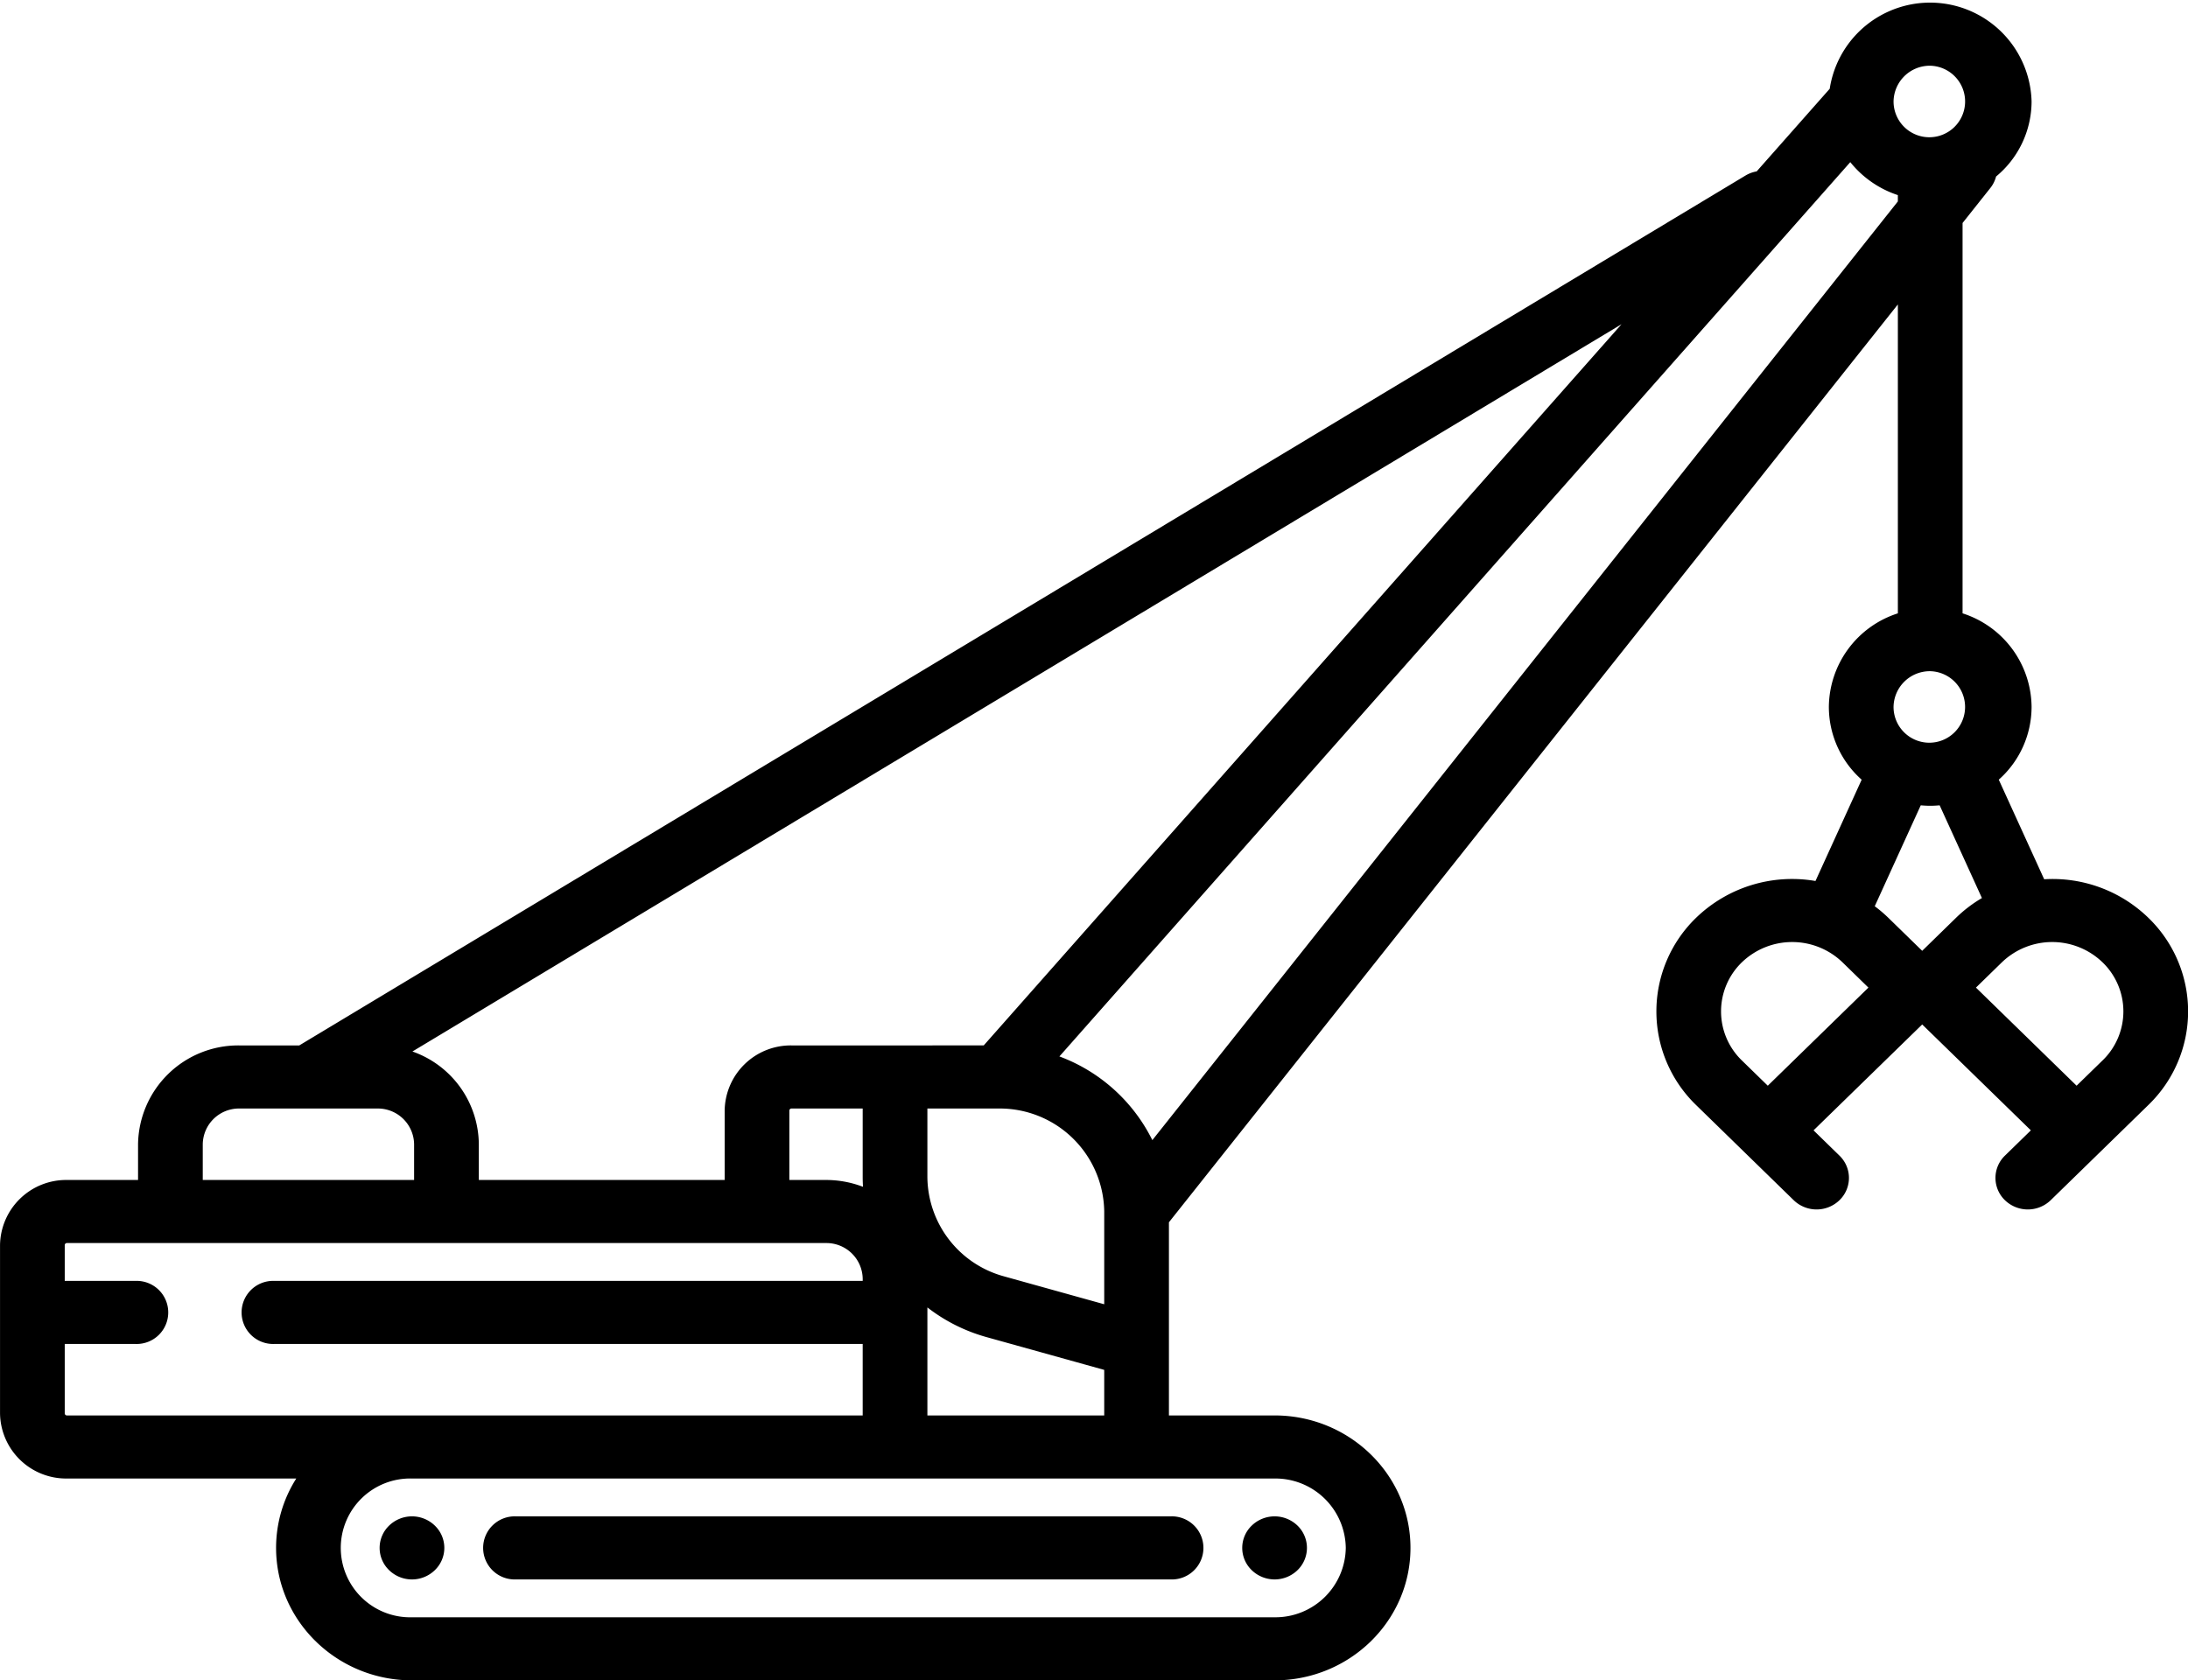<svg xmlns="http://www.w3.org/2000/svg" width="345" height="265" viewBox="0 0 345 265">
<defs>
    <style>
      .cls-1 {
        fill-rule: evenodd;
      }
    </style>
  </defs>
  <path class="cls-1" d="M-310.56-696.243A168.548,168.548,0,0,0-323.4-727.271a39.343,39.343,0,0,0-5.331-48.648L-344-791.193a39.267,39.267,0,0,0-48.613-5.334,168.362,168.362,0,0,0-31-12.853A39.293,39.293,0,0,0-461.763-840h-21.586a39.292,39.292,0,0,0-38.144,30.622,168.223,168.223,0,0,0-31,12.853,39.271,39.271,0,0,0-48.614,5.332l-15.264,15.274a39.339,39.339,0,0,0-5.331,48.648,168.461,168.461,0,0,0-12.843,31.026,39.315,39.315,0,0,0-30.606,38.172v21.6a39.315,39.315,0,0,0,30.6,38.173,168.523,168.523,0,0,0,12.843,31.024,39.337,39.337,0,0,0,5.332,48.646l15.263,15.278a39.269,39.269,0,0,0,48.613,5.332,168.285,168.285,0,0,0,31.006,12.853,39.3,39.3,0,0,0,38.143,30.624h21.588a39.3,39.3,0,0,0,38.145-30.624,168.333,168.333,0,0,0,31.005-12.853A39.273,39.273,0,0,0-344-503.353l15.265-15.278a39.334,39.334,0,0,0,5.331-48.646A168.515,168.515,0,0,0-310.562-598.3a39.313,39.313,0,0,0,30.6-38.173v-21.6A39.3,39.3,0,0,0-310.56-696.243Zm15.257,59.769A23.835,23.835,0,0,1-317.177-612.8a7.675,7.675,0,0,0-6.82,5.659,153.176,153.176,0,0,1-15.154,36.609,7.682,7.682,0,0,0,.821,8.828,23.851,23.851,0,0,1-1.256,32.216l-15.265,15.275a23.813,23.813,0,0,1-32.195,1.259,7.678,7.678,0,0,0-8.823-.822,152.738,152.738,0,0,1-36.583,15.166,7.683,7.683,0,0,0-5.656,6.823A23.831,23.831,0,0,1-461.763-469.9h-21.586A23.831,23.831,0,0,1-507-491.788a7.683,7.683,0,0,0-5.656-6.825,152.731,152.731,0,0,1-36.582-15.166,7.661,7.661,0,0,0-3.829-1.023,7.662,7.662,0,0,0-4.993,1.847,23.82,23.82,0,0,1-32.2-1.259l-15.265-15.275a23.854,23.854,0,0,1-1.256-32.217,7.679,7.679,0,0,0,.821-8.827,153.068,153.068,0,0,1-15.154-36.609,7.675,7.675,0,0,0-6.819-5.659,23.836,23.836,0,0,1-21.875-23.671v-21.6a23.831,23.831,0,0,1,21.875-23.668,7.681,7.681,0,0,0,6.819-5.661,153.217,153.217,0,0,1,15.154-36.607,7.68,7.68,0,0,0-.821-8.828,23.854,23.854,0,0,1,1.256-32.218l15.265-15.275a23.815,23.815,0,0,1,32.2-1.257,7.672,7.672,0,0,0,8.822.822,152.74,152.74,0,0,1,36.582-15.166A7.684,7.684,0,0,0-507-802.758a23.832,23.832,0,0,1,23.654-21.888h21.587a23.832,23.832,0,0,1,23.655,21.886,7.685,7.685,0,0,0,5.656,6.827,152.867,152.867,0,0,1,36.582,15.164,7.671,7.671,0,0,0,8.823-.822,23.812,23.812,0,0,1,32.2,1.257l15.263,15.277a23.854,23.854,0,0,1,1.257,32.218,7.681,7.681,0,0,0-.821,8.828A153.117,153.117,0,0,1-324-687.406a7.679,7.679,0,0,0,6.819,5.663A23.831,23.831,0,0,1-295.3-658.075v21.6h0ZM-472.556-783.567c-75.1,0-136.2,61.143-136.2,136.293s61.1,136.3,136.2,136.3,136.2-61.141,136.2-136.3S-397.455-783.567-472.556-783.567Zm0,257.23c-66.639,0-120.854-54.249-120.854-120.937S-539.2-768.209-472.556-768.209-351.7-713.958-351.7-647.274-405.917-526.337-472.556-526.337Zm91.261-181.224a7.669,7.669,0,0,0-10.633-2.17,7.685,7.685,0,0,0-2.167,10.642,93.669,93.669,0,0,1,15.536,51.815,7.675,7.675,0,0,0,7.673,7.679,7.676,7.676,0,0,0,7.674-7.679A109,109,0,0,0-381.295-707.561Zm-16.771-19.815c-1.2-1.12-2.451-2.231-3.707-3.3a7.672,7.672,0,0,0-10.816.879,7.684,7.684,0,0,0,.876,10.825c1.082,0.919,2.155,1.874,3.191,2.84a7.644,7.644,0,0,0,5.227,2.06,7.646,7.646,0,0,0,5.617-2.45A7.682,7.682,0,0,0-398.066-727.376Zm-69.947,72.022v-43.17c13.811,0.757,19.109,7.006,23.082,7.006,4.351,0,6.81-5.68,6.81-8.708,0-7.573-16.46-11.929-29.893-12.5v-5.3c0-2.083-2.459-3.975-4.919-3.975-2.839,0-4.92,1.892-4.92,3.975v5.678c-17.027,1.518-35,9.846-35,33.7,0,24.235,18.162,30.482,35,36.352v50.361c-21.569-.949-26.108-15.147-31.406-15.147-3.6,0-7,4.923-7,8.71,0,7.953,14.757,21.013,38.407,21.39h0v6.25c0,2.083,2.081,3.978,4.92,3.978,2.459,0,4.919-1.895,4.919-3.978v-6.815c19.677-2.652,33.3-14.957,33.3-38.054C-434.714-641.535-451.931-649.486-468.013-655.354Zm-9.083-3.223c-11.162-4.162-20.622-8.517-20.621-21.582,0-12.116,9.27-17.037,20.621-18.175v39.757Zm8.325,66.268V-638.7c10.406,4.356,18.92,10.224,18.92,24.614C-449.851-601.588-456.851-594.2-468.771-592.309Z"/>
  <path class="cls-1" d="M-1117.06-784.73A187.284,187.284,0,0,0-1250.41-840a187.29,187.29,0,0,0-133.36,55.275A187.532,187.532,0,0,0-1439-651.29a187.533,187.533,0,0,0,55.23,133.442,187.3,187.3,0,0,0,133.36,55.275,187.292,187.292,0,0,0,133.35-55.275,187.533,187.533,0,0,0,55.23-133.442A187.532,187.532,0,0,0-1117.06-784.73Zm-133.35,307.12c-95.71,0-173.56-77.912-173.56-173.68s77.85-173.676,173.56-173.676,173.56,77.91,173.56,173.676S-1154.71-477.61-1250.41-477.61Zm96.95-270.81a26.3,26.3,0,0,0-37.18,0l-156.69,156.787a26.288,26.288,0,0,0-7.74,18.835,26.288,26.288,0,0,0,7.91,18.763,26.345,26.345,0,0,0,18.53,7.556,26.348,26.348,0,0,0,18.74-7.759l156.44-156.968A26.353,26.353,0,0,0-1153.46-748.42Zm-10.63,26.589-156.44,156.979a11.449,11.449,0,0,1-16.1.091,11.393,11.393,0,0,1-3.42-8.107,11.368,11.368,0,0,1,3.35-8.13l156.68-156.791a11.285,11.285,0,0,1,15.94,0A11.308,11.308,0,0,1-1164.09-721.831Zm-146.06-22.687a33.483,33.483,0,0,0-33.43,33.456,33.485,33.485,0,0,0,33.43,33.458,33.487,33.487,0,0,0,33.44-33.458A33.486,33.486,0,0,0-1310.15-744.518Zm0,51.875a18.428,18.428,0,0,1-18.4-18.419,18.43,18.43,0,0,1,18.4-18.422,18.438,18.438,0,0,1,18.41,18.422A18.436,18.436,0,0,1-1310.15-692.643Zm119.47,67.669a33.483,33.483,0,0,0-33.44,33.455,33.486,33.486,0,0,0,33.44,33.457,33.484,33.484,0,0,0,33.43-33.457A33.481,33.481,0,0,0-1190.68-624.974Zm0,51.878a18.438,18.438,0,0,1-18.41-18.421,18.437,18.437,0,0,1,18.41-18.42,18.437,18.437,0,0,1,18.41,18.42A18.438,18.438,0,0,1-1190.68-573.1Zm92.12-47.134a7.51,7.51,0,0,0-9.14,5.429,147.118,147.118,0,0,1-142.71,110.875,7.521,7.521,0,0,0-7.52,7.519,7.521,7.521,0,0,0,7.52,7.517,162.135,162.135,0,0,0,157.27-122.2A7.509,7.509,0,0,0-1098.56-620.23Zm2.92-38.577a7.512,7.512,0,0,0-7.51,7.517c0,2.151-.05,4.316-0.14,6.443a7.519,7.519,0,0,0,7.18,7.836q0.165,0.006.33,0.006a7.512,7.512,0,0,0,7.5-7.194c0.11-2.339.16-4.725,0.16-7.091A7.521,7.521,0,0,0-1095.64-658.807Z"/>
  <path id="Forma_1" data-name="Forma 1" class="cls-1" d="M64.955,239.151a5.19,5.19,0,0,0-3.6,1.459,4.876,4.876,0,0,0,0,7.029,5.176,5.176,0,0,0,7.208,0,4.874,4.874,0,0,0,0-7.029A5.177,5.177,0,0,0,64.955,239.151Zm132.416,1.459a4.874,4.874,0,0,0,0,7.029,5.191,5.191,0,0,0,7.216,0,4.892,4.892,0,0,0,0-7.029A5.191,5.191,0,0,0,197.371,240.61Zm-12.716-1.459H81.279a4.976,4.976,0,1,0,0,9.949H184.655A4.976,4.976,0,1,0,184.655,239.151Zm154.083-94.412a21.676,21.676,0,0,0-16.415-6.067l-7.161-15.707a15.368,15.368,0,0,0,5.174-11.468,15.643,15.643,0,0,0-10.882-14.764V35.168l4.373-5.508a4.916,4.916,0,0,0,.911-1.822A15.4,15.4,0,0,0,320.336,16a16.009,16.009,0,0,0-31.828-2L276.99,27.03a5.166,5.166,0,0,0-1.768.658L47.187,164.879H37.751a15.806,15.806,0,0,0-15.983,15.584V186.1H10.547A10.424,10.424,0,0,0,.005,196.379v26.527a10.425,10.425,0,0,0,10.541,10.277h36.17a20.386,20.386,0,0,0-3.184,10.942c0,11.517,9.61,20.889,21.423,20.889H200.977c11.814,0,21.424-9.372,21.424-20.889s-9.611-20.89-21.424-20.89H184.314V192.773L299.252,48.015V96.733A15.644,15.644,0,0,0,288.371,111.5a15.371,15.371,0,0,0,5.173,11.468l-7.283,15.977a21.769,21.769,0,0,0-18.82,5.8,20.545,20.545,0,0,0,0,29.541l7.67,7.478c0.009,0.008.017,0.017,0.025,0.025a0.3,0.3,0,0,1,.025.025l7.669,7.478a5.195,5.195,0,0,0,7.213,0,4.885,4.885,0,0,0,0-7.033l-4.087-3.987,17.134-16.7,17.133,16.7-4.087,3.987a4.884,4.884,0,0,0,0,7.033,5.193,5.193,0,0,0,7.212,0l7.661-7.471a0.25,0.25,0,0,0,.034-0.032,0.219,0.219,0,0,0,.034-0.034l7.66-7.469A20.52,20.52,0,0,0,338.738,144.739ZM304.353,10.366a5.641,5.641,0,1,1-5.78,5.641A5.719,5.719,0,0,1,304.353,10.366ZM174.113,205.7l-15.8-4.4a16.379,16.379,0,0,1-12.084-15.621v-10.85H157.45a16.477,16.477,0,0,1,16.663,16.245V205.7Zm-38.036-18.522a16.241,16.241,0,0,0-5.832-1.078h-5.781V175.157a0.335,0.335,0,0,1,.341-0.329h11.222v10.85C136.027,186.18,136.047,186.68,136.077,187.178Zm19.036-22.3H124.805a10.424,10.424,0,0,0-10.541,10.28V186.1H75.5v-5.637a15.633,15.633,0,0,0-10.471-14.627L255.68,51.134ZM31.97,180.463a5.717,5.717,0,0,1,5.781-5.635H48.627l0.011,0,0.01,0H59.514a5.717,5.717,0,0,1,5.781,5.635V186.1H31.97v-5.637ZM10.208,222.906V211.963H21.429a4.976,4.976,0,1,0,0-9.949H10.208v-5.635a0.336,0.336,0,0,1,.339-0.332h119.7a5.718,5.718,0,0,1,5.782,5.638v0.329H43.192a4.976,4.976,0,1,0,0,9.949h92.835v11.272H10.547A0.334,0.334,0,0,1,10.208,222.906ZM212.2,244.125a11.1,11.1,0,0,1-11.221,10.943H64.955a10.946,10.946,0,1,1,0-21.885H200.976A11.1,11.1,0,0,1,212.2,244.125Zm-65.97-20.89V206.2a26.974,26.974,0,0,0,9.282,4.669l18.6,5.182v7.189H146.228ZM181.7,179.814a26.758,26.758,0,0,0-14.654-13.2L291.75,25.571a16.035,16.035,0,0,0,7.5,5.2v1Zm122.651-73.956a5.64,5.64,0,1,1-5.78,5.639A5.718,5.718,0,0,1,304.353,105.858Zm-25.61,65.375-4.088-3.986a10.764,10.764,0,0,1,0-15.475,11.439,11.439,0,0,1,15.869,0l4.087,3.988Zm24.347-21.275-5.352-5.219a21.071,21.071,0,0,0-2.13-1.812l7.255-15.917c0.492,0.044.987,0.073,1.489,0.073s1-.029,1.49-0.073l6.666,14.625a21.217,21.217,0,0,0-4.067,3.1Zm28.435,17.289-4.088,3.986-15.87-15.473,4.088-3.988a11.439,11.439,0,0,1,15.87,0A10.75,10.75,0,0,1,331.525,167.247Z"/>
  <path id="Forma_1-2" data-name="Forma 1" class="cls-1" d="M-396.466,32.318L-399.5,10.29a4.211,4.211,0,0,0-1.619-2.779,4.072,4.072,0,0,0-3.082-.78l-23.867,3.717a4.179,4.179,0,0,0-3.447,4.774,4.129,4.129,0,0,0,4.694,3.506l13.907-2.167c-18.6,23.381-38.6,43.3-59.55,59.254a242.72,242.72,0,0,1-56.422,32.531c-32.693,13.1-55.017,12.244-55.236,12.234a4.136,4.136,0,0,0-4.307,3.982,4.163,4.163,0,0,0,3.913,4.386c0.135,0.006.7,0.03,1.66,0.03,5.934,0,27.044-.926,56.473-12.636a250.353,250.353,0,0,0,58.537-33.58c21.7-16.484,42.389-37.066,61.576-61.236l1.646,11.953a4.142,4.142,0,0,0,4.073,3.608,3.952,3.952,0,0,0,.576-0.042A4.174,4.174,0,0,0-396.466,32.318Zm46.455,200.242h-33.28a50.2,50.2,0,0,0,7.7-6.412,50.587,50.587,0,0,0,14.542-35.7,50.583,50.583,0,0,0-14.542-35.7,49.543,49.543,0,0,0-10.986-8.417V129.425a4.152,4.152,0,0,0-4.118-4.186,4.151,4.151,0,0,0-4.118,4.186v13.188a48.762,48.762,0,0,0-34.52,1.031V92.206a0.975,0.975,0,0,1,.966-0.981h32.587a0.975,0.975,0,0,1,.967.981V102.6a4.154,4.154,0,0,0,4.118,4.189,4.154,4.154,0,0,0,4.118-4.189V92.206a9.292,9.292,0,0,0-9.2-9.359h-32.587a9.292,9.292,0,0,0-9.2,9.359V148a49.673,49.673,0,0,0-8.233,6.747,50.582,50.582,0,0,0-14.542,35.7,50.583,50.583,0,0,0,14.542,35.7,50.249,50.249,0,0,0,7.7,6.412h-26V130.2a9.29,9.29,0,0,0-9.2-9.356H-505.9a9.29,9.29,0,0,0-9.2,9.356V232.56h-26.541V164.651a9.29,9.29,0,0,0-9.2-9.356h-32.587a9.291,9.291,0,0,0-9.2,9.356V232.56H-609.6V17.2a7.672,7.672,0,0,0-7.6-7.727h-6.515a7.672,7.672,0,0,0-7.6,7.727V46.929a4.153,4.153,0,0,0,4.118,4.186,4.154,4.154,0,0,0,4.119-4.186V17.847h5.239v215.36a7.673,7.673,0,0,0,7.6,7.728h259.588v6.3H-623.075V73.392a4.155,4.155,0,0,0-4.119-4.189,4.155,4.155,0,0,0-4.118,4.189V247.884a7.673,7.673,0,0,0,7.6,7.728h273.7a7.673,7.673,0,0,0,7.6-7.728v-7.6A7.672,7.672,0,0,0-350.011,232.56Zm-199.869,0H-584.4V164.651a0.974,0.974,0,0,1,.966-0.981h32.587a0.974,0.974,0,0,1,.966.981V232.56h0Zm43.012,0V130.2a0.975,0.975,0,0,1,.967-0.981h32.586a0.974,0.974,0,0,1,.966.981V232.56h-34.519Zm114.361-4.282a41.145,41.145,0,0,1-13.319,3.984l-0.233.028c-0.315.036-.631,0.069-0.947,0.1-0.481.044-.964,0.082-1.448,0.109l-0.459.019c-0.594.026-1.188,0.045-1.786,0.045s-1.195-.019-1.79-0.045c-0.187-.008-0.376-0.017-0.564-0.027q-0.672-.04-1.341-0.1-0.556-.051-1.109-0.118c-0.264-.03-0.527-0.062-0.79-0.1-0.375-.051-0.749-0.106-1.123-0.169-0.049-.008-0.1-0.017-0.145-0.027a40.9,40.9,0,0,1-13.833-5.046c-0.022-.013-0.046-0.023-0.069-0.036a41.692,41.692,0,0,1-8.519-6.667,42.2,42.2,0,0,1-12.129-29.777,42.2,42.2,0,0,1,12.129-29.778,41.384,41.384,0,0,1,9.9-7.439l0.3-.158a40.9,40.9,0,0,1,19.077-4.715,40.943,40.943,0,0,1,15.424,3.014c0.086,0.035.172,0.067,0.258,0.1,0.512,0.213,1.021.44,1.526,0.674,0.2,0.093.4,0.19,0.6,0.287a41.231,41.231,0,0,1,11.471,8.234,42.666,42.666,0,0,1,0,59.555,41.482,41.482,0,0,1-10.94,7.989C-392.406,228.237-392.458,228.254-392.507,228.278ZM-408.785,186.4V171.478c5.059,0.367,6.938,2.718,8.671,2.718,2.168,0,3.18-2.79,3.18-4.186,0-3.6-6.937-5.144-11.85-5.292v-1.984a2.094,2.094,0,0,0-2.167-1.689,1.916,1.916,0,0,0-2.1,1.689v2.132c-6.865.735-13.729,4.41-13.729,13.667,0,9.405,7.226,12.051,13.729,14.4V210.2c-7.37-.587-9.321-5.731-11.706-5.731-1.806,0-3.324,2.425-3.324,4.189,0,3.6,6.07,8.523,15.03,8.67h0v2.279a1.917,1.917,0,0,0,2.1,1.689,2.1,2.1,0,0,0,2.167-1.689v-2.5c7.8-1.1,13.15-6.1,13.15-15.135C-395.635,191.978-402.5,188.746-408.785,186.4Zm-3.829-1.4c-3.829-1.471-6.936-3.013-6.935-7.2,0-3.821,2.89-5.657,6.935-6.172V185Zm3.4,25.055v-15.5c3.54,1.545,6.358,3.6,6.358,8.231C-402.859,206.969-405.316,209.32-409.217,210.054Z"/>
  <path id="Forma_1-3" data-name="Forma 1" class="cls-1" d="M310.219-526.728h-2.5a26.221,26.221,0,0,0-18.684-22.658V-695.394a4.172,4.172,0,0,0-4.109-4.232,4.171,4.171,0,0,0-4.109,4.232v145.105c-0.016,0-.03,0-0.046,0-0.173.011-.344,0.028-0.516,0.043-0.321.027-.641,0.052-0.959,0.088-0.2.025-.391,0.057-0.586,0.085-0.29.04-.581,0.082-0.869,0.133-0.2.035-.406,0.08-0.608,0.12-0.276.057-.553,0.114-0.825,0.181-0.206.048-.409,0.1-0.612,0.158-0.266.07-.532,0.141-0.8,0.222-0.2.063-.406,0.13-0.609,0.2-0.258.086-.515,0.171-0.77,0.265-0.2.074-.4,0.154-0.6,0.234-0.25.1-.5,0.2-0.745,0.306-0.2.085-.395,0.177-0.591,0.27s-0.407.19-.608,0.291v-28.1a5.016,5.016,0,0,0-4.936-5.081H246.278a5.016,5.016,0,0,0-4.936,5.081V-547.4a5.016,5.016,0,0,0,4.936,5.083h17.606c-0.124.131-.251,0.259-0.372,0.4-0.224.245-.438,0.506-0.652,0.762-0.105.124-.214,0.246-0.316,0.375q-0.471.585-.91,1.2c-0.463.1-.918,0.211-1.369,0.34-0.146.042-.288,0.09-0.432,0.136-0.3.1-.607,0.192-0.9,0.3-0.166.063-.329,0.128-0.492,0.19-0.273.109-.543,0.219-0.81,0.337-0.167.074-.331,0.148-0.494,0.228-0.263.124-.522,0.255-0.779,0.394-0.155.08-.31,0.16-0.462,0.247-0.271.15-.537,0.314-0.8,0.477-0.13.08-.261,0.156-0.388,0.242q-0.519.336-1.016,0.713c-0.037.025-.078,0.051-0.115,0.08q-0.553.423-1.079,0.877c-0.1.085-.192,0.178-0.289,0.268-0.247.22-.491,0.447-0.727,0.683-0.119.118-.232,0.239-0.348,0.357-0.208.219-.412,0.438-0.61,0.662-0.117.135-.231,0.268-0.344,0.4-0.19.226-.374,0.458-0.553,0.692-0.108.139-.214,0.278-0.318,0.421-0.183.251-.357,0.507-0.529,0.768-0.088.131-.179,0.262-0.265,0.4-0.2.323-.4,0.654-0.583,0.99-0.043.076-.09,0.152-0.132,0.231-0.226.416-.438,0.844-0.637,1.277-0.051.113-.095,0.229-0.145,0.341-0.115.266-.235,0.532-0.341,0.8H193.64v-62.225l1.554,1.065q0.459,0.31.944,0.574c0.065,0.036.134,0.061,0.2,0.093a10.185,10.185,0,0,0,5.55,1.077,10.2,10.2,0,0,0,1.637-.268,10.217,10.217,0,0,0,2.049-.774c0.046-.021.088-0.054,0.133-0.075,0.277-.146.552-0.3,0.813-0.467l0.008-.006a10.58,10.58,0,0,0,.878-0.634c0.043-.034.081-0.074,0.124-0.11a10.724,10.724,0,0,0,2.661-3.292,11,11,0,0,0,.41-9.284h16.823a5.016,5.016,0,0,0,4.935-5.082v-28.392a5.016,5.016,0,0,0-4.935-5.086H207.559a5.016,5.016,0,0,0-4.935,5.086v25.887l-8.983-6.154v-19.733a5.017,5.017,0,0,0-4.936-5.086H168.843a5,5,0,0,0-4.9,4.475l-9.78-6.7V-773.7h126.65v52.015a4.169,4.169,0,0,0,4.109,4.231,4.17,4.17,0,0,0,4.109-4.231v-53.363a7.023,7.023,0,0,0-6.908-7.115h-6.3V-793.92a6.011,6.011,0,0,0-5.914-6.09H165.072a6.011,6.011,0,0,0-5.914,6.09v11.757h-6.3a7.021,7.021,0,0,0-6.907,7.113v127.582l-5.041-3.452a5.636,5.636,0,0,0-6.42,0l-16.8,11.506v-5.709a6.706,6.706,0,0,0-6.6-6.8H91.48a6.707,6.707,0,0,0-6.6,6.8v6.74a6.832,6.832,0,0,0,3.494,5.994v13.058L68.629-605.8a10.906,10.906,0,0,0-3.424,14.037,10.531,10.531,0,0,0,6.664,5.356,10.157,10.157,0,0,0,2.539.323,10.254,10.254,0,0,0,5.792-1.8h0l1.555-1.065v20.882a4.17,4.17,0,0,0,4.109,4.231,4.17,4.17,0,0,0,4.109-4.231v-26.512L137.7-627.277l47.724,32.694v67.857h-52.68v-45.468a5.979,5.979,0,0,0-5.881-6.056H100.022a5.978,5.978,0,0,0-5.881,6.056v45.468H89.974v-15.052a4.173,4.173,0,0,0-4.109-4.232,4.173,4.173,0,0,0-4.109,4.232v15.052H60.47a11.74,11.74,0,0,0-11.55,11.894,11.738,11.738,0,0,0,11.55,11.894H310.22a11.738,11.738,0,0,0,11.549-11.894A11.742,11.742,0,0,0,310.219-526.728Zm-47.362-24.05h-13.3v-21.633h13.3v21.633Zm-52.015-80.371h13.3v21.633h-13.3v-21.633Zm-43.465-160.4H267.605v9.384H167.377v-9.384ZM256.17-526.842c0.04-.053.081-0.1,0.121-0.152,0.168-.207.341-0.411,0.521-0.605,0.016-.019.031-0.038,0.048-0.055,0.193-.205.394-0.4,0.6-0.593,0.049-.048.1-0.093,0.147-0.137,0.21-.188.422-0.373,0.643-0.544,0.018-.017.037-0.03,0.055-0.046,0.209-.161.424-0.315,0.642-0.464,0.053-.036.1-0.072,0.158-0.11,0.233-.15.47-0.3,0.714-0.434,0.041-.022.083-0.047,0.125-0.066,0.219-.124.443-0.236,0.671-0.344,0.05-.023.1-0.048,0.149-0.071,0.254-.114.514-0.22,0.777-0.321,0.056-.021.112-0.038,0.168-0.059,0.243-.088.49-0.167,0.74-0.24,0.036-.009.071-0.021,0.107-0.03,0.274-.076.554-0.141,0.835-0.194,0.066-.015.131-0.029,0.195-0.04,0.288-.051.579-0.1,0.873-0.131a4.087,4.087,0,0,0,3.053-1.961,17.194,17.194,0,0,1,14.746-8.429c0.338,0,.678.013,1.026,0.036l0.076,0.006c0.345,0.025.7,0.057,1.06,0.1l0.046,0a17.672,17.672,0,0,1,14.969,14.992H256.083C256.113-526.766,256.139-526.806,256.17-526.842ZM172.124-631.149h13.3v10.723l-13.3-9.108v-1.615ZM93.1-643.458h16.376v3.407H93.1v-3.407Zm12.882,11.87h0v0.194l-9.387,6.432v-6.626h9.387Zm34.926-3.657a5.654,5.654,0,0,0-2.182-.892c-0.064-.016-0.127-0.035-0.191-0.046a0.4,0.4,0,0,0-.049,0,5.617,5.617,0,0,0-3.343.561,6.365,6.365,0,0,0-.653.379L75.649-594.936a2.154,2.154,0,0,1-1.778.315,2.224,2.224,0,0,1-1.422-1.143,2.325,2.325,0,0,1,.731-2.993l64.516-44.2,64.516,44.2a2.323,2.323,0,0,1,.73,2.993,2.221,2.221,0,0,1-1.421,1.143,2.155,2.155,0,0,1-1.778-.315l-7.939-5.439Zm-38.547,65.458h22.163v43.059H102.359v-43.059ZM310.219-511.4H60.469a3.386,3.386,0,0,1-3.333-3.431,3.387,3.387,0,0,1,3.333-3.43h249.75a3.387,3.387,0,0,1,3.333,3.43A3.386,3.386,0,0,1,310.219-511.4ZM174.672-572.173H142.466a5.382,5.382,0,0,0-5.294,5.454v20.173a4.173,4.173,0,0,0,4.109,4.231h34.575a4.172,4.172,0,0,0,4.109-4.231v-20.173A5.381,5.381,0,0,0,174.672-572.173Zm-2.925,21.395H145.389v-12.93h26.358v12.93Zm16.958-206.313H168.843a5.017,5.017,0,0,0-4.936,5.085v28.392a5.016,5.016,0,0,0,4.936,5.082h19.862a5.016,5.016,0,0,0,4.936-5.082v-28.392h0A5.016,5.016,0,0,0,188.705-757.091Zm-3.282,30.1h-13.3v-21.633h13.3v21.633Zm42-30.1H207.56a5.017,5.017,0,0,0-4.936,5.085v28.392a5.016,5.016,0,0,0,4.936,5.082h19.863a5.016,5.016,0,0,0,4.935-5.082v-28.392h0A5.016,5.016,0,0,0,227.423-757.091Zm-3.283,30.1h-13.3v-21.633h13.3v21.633Zm42-30.1H246.277a5.017,5.017,0,0,0-4.936,5.085v28.392a5.016,5.016,0,0,0,4.936,5.082h19.862a5.016,5.016,0,0,0,4.936-5.082v-28.392A5.017,5.017,0,0,0,266.14-757.091Zm-3.283,30.1h-13.3v-21.633h13.3v21.633Zm-74.152,28.641H168.843a5.017,5.017,0,0,0-4.936,5.084v28.394a5.017,5.017,0,0,0,4.936,5.082h19.862a5.017,5.017,0,0,0,4.936-5.082v-28.394A5.017,5.017,0,0,0,188.705-698.352Zm-3.282,30.1h-13.3v-21.634h13.3v21.634Zm42-30.1H207.56a5.017,5.017,0,0,0-4.936,5.084v28.394a5.017,5.017,0,0,0,4.936,5.082h19.863a5.017,5.017,0,0,0,4.935-5.082v-28.394A5.017,5.017,0,0,0,227.423-698.352Zm-3.283,30.1h-13.3v-21.634h13.3v21.634Zm42-30.1H246.277a5.017,5.017,0,0,0-4.936,5.084v28.394a5.017,5.017,0,0,0,4.936,5.082h19.862a5.017,5.017,0,0,0,4.936-5.082v-28.394A5.017,5.017,0,0,0,266.14-698.352Zm-3.283,30.1h-13.3v-21.634h13.3v21.634Zm3.283,28.641H246.277a5.017,5.017,0,0,0-4.936,5.086v28.392a5.017,5.017,0,0,0,4.936,5.082h19.862a5.017,5.017,0,0,0,4.936-5.082v-28.392A5.018,5.018,0,0,0,266.14-639.614Zm-3.283,30.1h-13.3v-21.633h13.3v21.633Zm-34.608,28.642H206.733a4.173,4.173,0,0,0-4.109,4.231v30.1a4.173,4.173,0,0,0,4.109,4.231h21.516a4.172,4.172,0,0,0,4.109-4.231v-30.1A4.173,4.173,0,0,0,228.249-580.874Zm-4.109,30.1h-13.3v-21.633h13.3v21.633Z"/>
  <path id="Forma_1_copy_3" data-name="Forma 1 copy 3" class="cls-1" d="M-398.827,644.665A155.409,155.409,0,0,0-509.481,598.8a155.407,155.407,0,0,0-110.653,45.865,155.616,155.616,0,0,0-45.834,110.728,155.627,155.627,0,0,0,45.834,110.729,155.41,155.41,0,0,0,110.653,45.864,155.421,155.421,0,0,0,110.654-45.864,155.627,155.627,0,0,0,45.834-110.729A155.628,155.628,0,0,0-398.827,644.665ZM-509.481,902.81c-81.231,0-147.318-66.13-147.318-147.417s66.087-147.419,147.318-147.419,147.319,66.133,147.319,147.419S-428.249,902.81-509.481,902.81Zm9.169-248.958h-9.169a4.584,4.584,0,0,0-4.584,4.588v18.351a4.586,4.586,0,0,0,4.584,4.588h9.169a37.342,37.342,0,0,1,37.289,37.312A37.342,37.342,0,0,1-500.312,756h-14.365a4.586,4.586,0,0,0-4.584,4.588,4.586,4.586,0,0,0,4.584,4.588h14.365a46.526,46.526,0,0,0,46.458-46.489A46.527,46.527,0,0,0-500.312,672.2H-504.9v-9.175h4.584a83.258,83.258,0,0,1,83.135,83.19,83.258,83.258,0,0,1-83.135,83.191h-51.042a4.584,4.584,0,0,0-4.584,4.586v7.276l-43.947-43.976,43.947-43.978v7.276a4.586,4.586,0,0,0,4.584,4.588h18.339a4.585,4.585,0,0,0,4.584-4.588A4.585,4.585,0,0,0-533.015,756h-13.754V742.242A4.585,4.585,0,0,0-549.6,738a4.578,4.578,0,0,0-5,.993l-55.015,55.052a4.591,4.591,0,0,0,0,6.488l55.015,55.052a4.578,4.578,0,0,0,3.243,1.343,4.6,4.6,0,0,0,1.754-.348,4.587,4.587,0,0,0,2.829-4.238V838.582h46.457a92.439,92.439,0,0,0,92.3-92.365A92.44,92.44,0,0,0-500.312,653.852Z"/>
  <path class="cls-1" d="M-1184.88,93.1h-12.63a5.972,5.972,0,0,0-5.93,6.007,5.964,5.964,0,0,0,5.93,6h12.63a5.964,5.964,0,0,0,5.93-6A5.966,5.966,0,0,0-1184.88,93.1Zm1.56,49.616a12.114,12.114,0,0,0-9.65-4.775h-135.48a12.114,12.114,0,0,0-9.65,4.775,12.453,12.453,0,0,0-2.23,10.646l3.16,12.815a12.263,12.263,0,0,0,11.88,9.4h129.16a12.262,12.262,0,0,0,11.88-9.4l3.16-12.813A12.453,12.453,0,0,0-1183.32,142.717Zm-9.27,7.736-3.16,12.809a0.385,0.385,0,0,1-.38.3h-129.16a0.386,0.386,0,0,1-.38-0.3l-3.16-12.811a0.348,0.348,0,0,1,.07-0.343,0.358,0.358,0,0,1,.31-0.154h135.48a0.358,0.358,0,0,1,.31.154A0.348,0.348,0,0,1-1192.59,150.453ZM-1233.15-9.395h-55.12m-21.53,32.029h-45.06a24.99,24.99,0,0,0-23.39,16.6l-15.8,44.06a18.673,18.673,0,0,0-18.33-15.818h-6.32A18.712,18.712,0,0,0-1437.26,86.3a18.712,18.712,0,0,0,18.56,18.816h6.32a18.223,18.223,0,0,0,8.14-1.91l-13.54,17.165a32.02,32.02,0,0,0-6.84,19.76V259.26a12.34,12.34,0,0,0,12.24,12.412h18.96a12.349,12.349,0,0,0,12.25-12.412V233.233h240.92V259.26A12.349,12.349,0,0,0-1128,271.672h18.96a12.34,12.34,0,0,0,12.24-12.412V140.126a32.016,32.016,0,0,0-6.84-19.76l-13.54-17.165a18.223,18.223,0,0,0,8.14,1.91h6.32A18.712,18.712,0,0,0-1084.16,86.3a18.712,18.712,0,0,0-18.56-18.816h-6.32A18.673,18.673,0,0,0-1127.37,83.3l-15.8-44.06a24.987,24.987,0,0,0-23.39-16.6h-45.06M-1412.38,93.1h-6.32a6.766,6.766,0,0,1-6.71-6.806,6.766,6.766,0,0,1,6.71-6.806h6.32a6.768,6.768,0,0,1,6.72,6.806A6.768,6.768,0,0,1-1412.38,93.1Zm188.68-70.467h-74.02m-95.3,236.626a0.4,0.4,0,0,1-.4.4h-18.96a0.4,0.4,0,0,1-.39-0.4V229.486a24.488,24.488,0,0,0,13.03,3.747h6.72V259.26h0Zm202.22-38.039h-139.82V208.01a0.4,0.4,0,0,1,.4-0.4h139.02a0.4,0.4,0,0,1,.4.4v13.211h0Zm82.15,38.039a0.4,0.4,0,0,1-.39.4H-1128a0.4,0.4,0,0,1-.4-0.4V233.233h6.72a24.488,24.488,0,0,0,13.03-3.747V259.26h0Zm-4.24-131.392a19.839,19.839,0,0,1,4.24,12.258V208.01a13.133,13.133,0,0,1-13.03,13.211h-57.27V208.01A12.341,12.341,0,0,0-1191.2,195.6h-139.02a12.348,12.348,0,0,0-12.25,12.411v13.211h-57.27a13.139,13.139,0,0,1-13.03-13.211V140.126a19.9,19.9,0,0,1,4.24-12.258l17.96-22.757h167.78a5.962,5.962,0,0,0,5.92-6.005,5.964,5.964,0,0,0-5.92-6.005h-162.17l17.85-49.758a13.086,13.086,0,0,1,12.25-8.695h188.3a13.079,13.079,0,0,1,12.25,8.695l17.85,49.758h-23.14a5.964,5.964,0,0,0-5.92,6.005,5.964,5.964,0,0,0,5.92,6.005h28.75Zm-2.87-41.573a6.768,6.768,0,0,1,6.72-6.806h6.32a6.766,6.766,0,0,1,6.71,6.806,6.766,6.766,0,0,1-6.71,6.806h-6.32A6.774,6.774,0,0,1-1115.76,86.3Zm-258.7,96.491A12.339,12.339,0,0,0-1386.7,195.2a12.34,12.34,0,0,0,12.24,12.412,12.34,12.34,0,0,0,12.24-12.412A12.339,12.339,0,0,0-1374.46,182.786Zm227.5,0A12.339,12.339,0,0,0-1159.2,195.2a12.34,12.34,0,0,0,12.24,12.412,12.34,12.34,0,0,0,12.24-12.412A12.339,12.339,0,0,0-1146.96,182.786Zm-230.66-51.248a21.9,21.9,0,0,0-21.72,22.019,21.894,21.894,0,0,0,21.72,22.021,21.894,21.894,0,0,0,21.72-22.021A21.9,21.9,0,0,0-1377.62,131.538Zm0,32.028a9.951,9.951,0,0,1-9.87-10.009,9.952,9.952,0,0,1,9.87-10.009,9.954,9.954,0,0,1,9.88,10.009A9.953,9.953,0,0,1-1377.62,163.566Zm233.82-32.028a21.9,21.9,0,0,0-21.72,22.019,21.894,21.894,0,0,0,21.72,22.021,21.894,21.894,0,0,0,21.72-22.021A21.9,21.9,0,0,0-1143.8,131.538Zm0,32.028a9.951,9.951,0,0,1-9.87-10.009,9.946,9.946,0,0,1,9.87-10.009,9.952,9.952,0,0,1,9.87,10.009A9.945,9.945,0,0,1-1143.8,163.566Z"/>
</svg>
